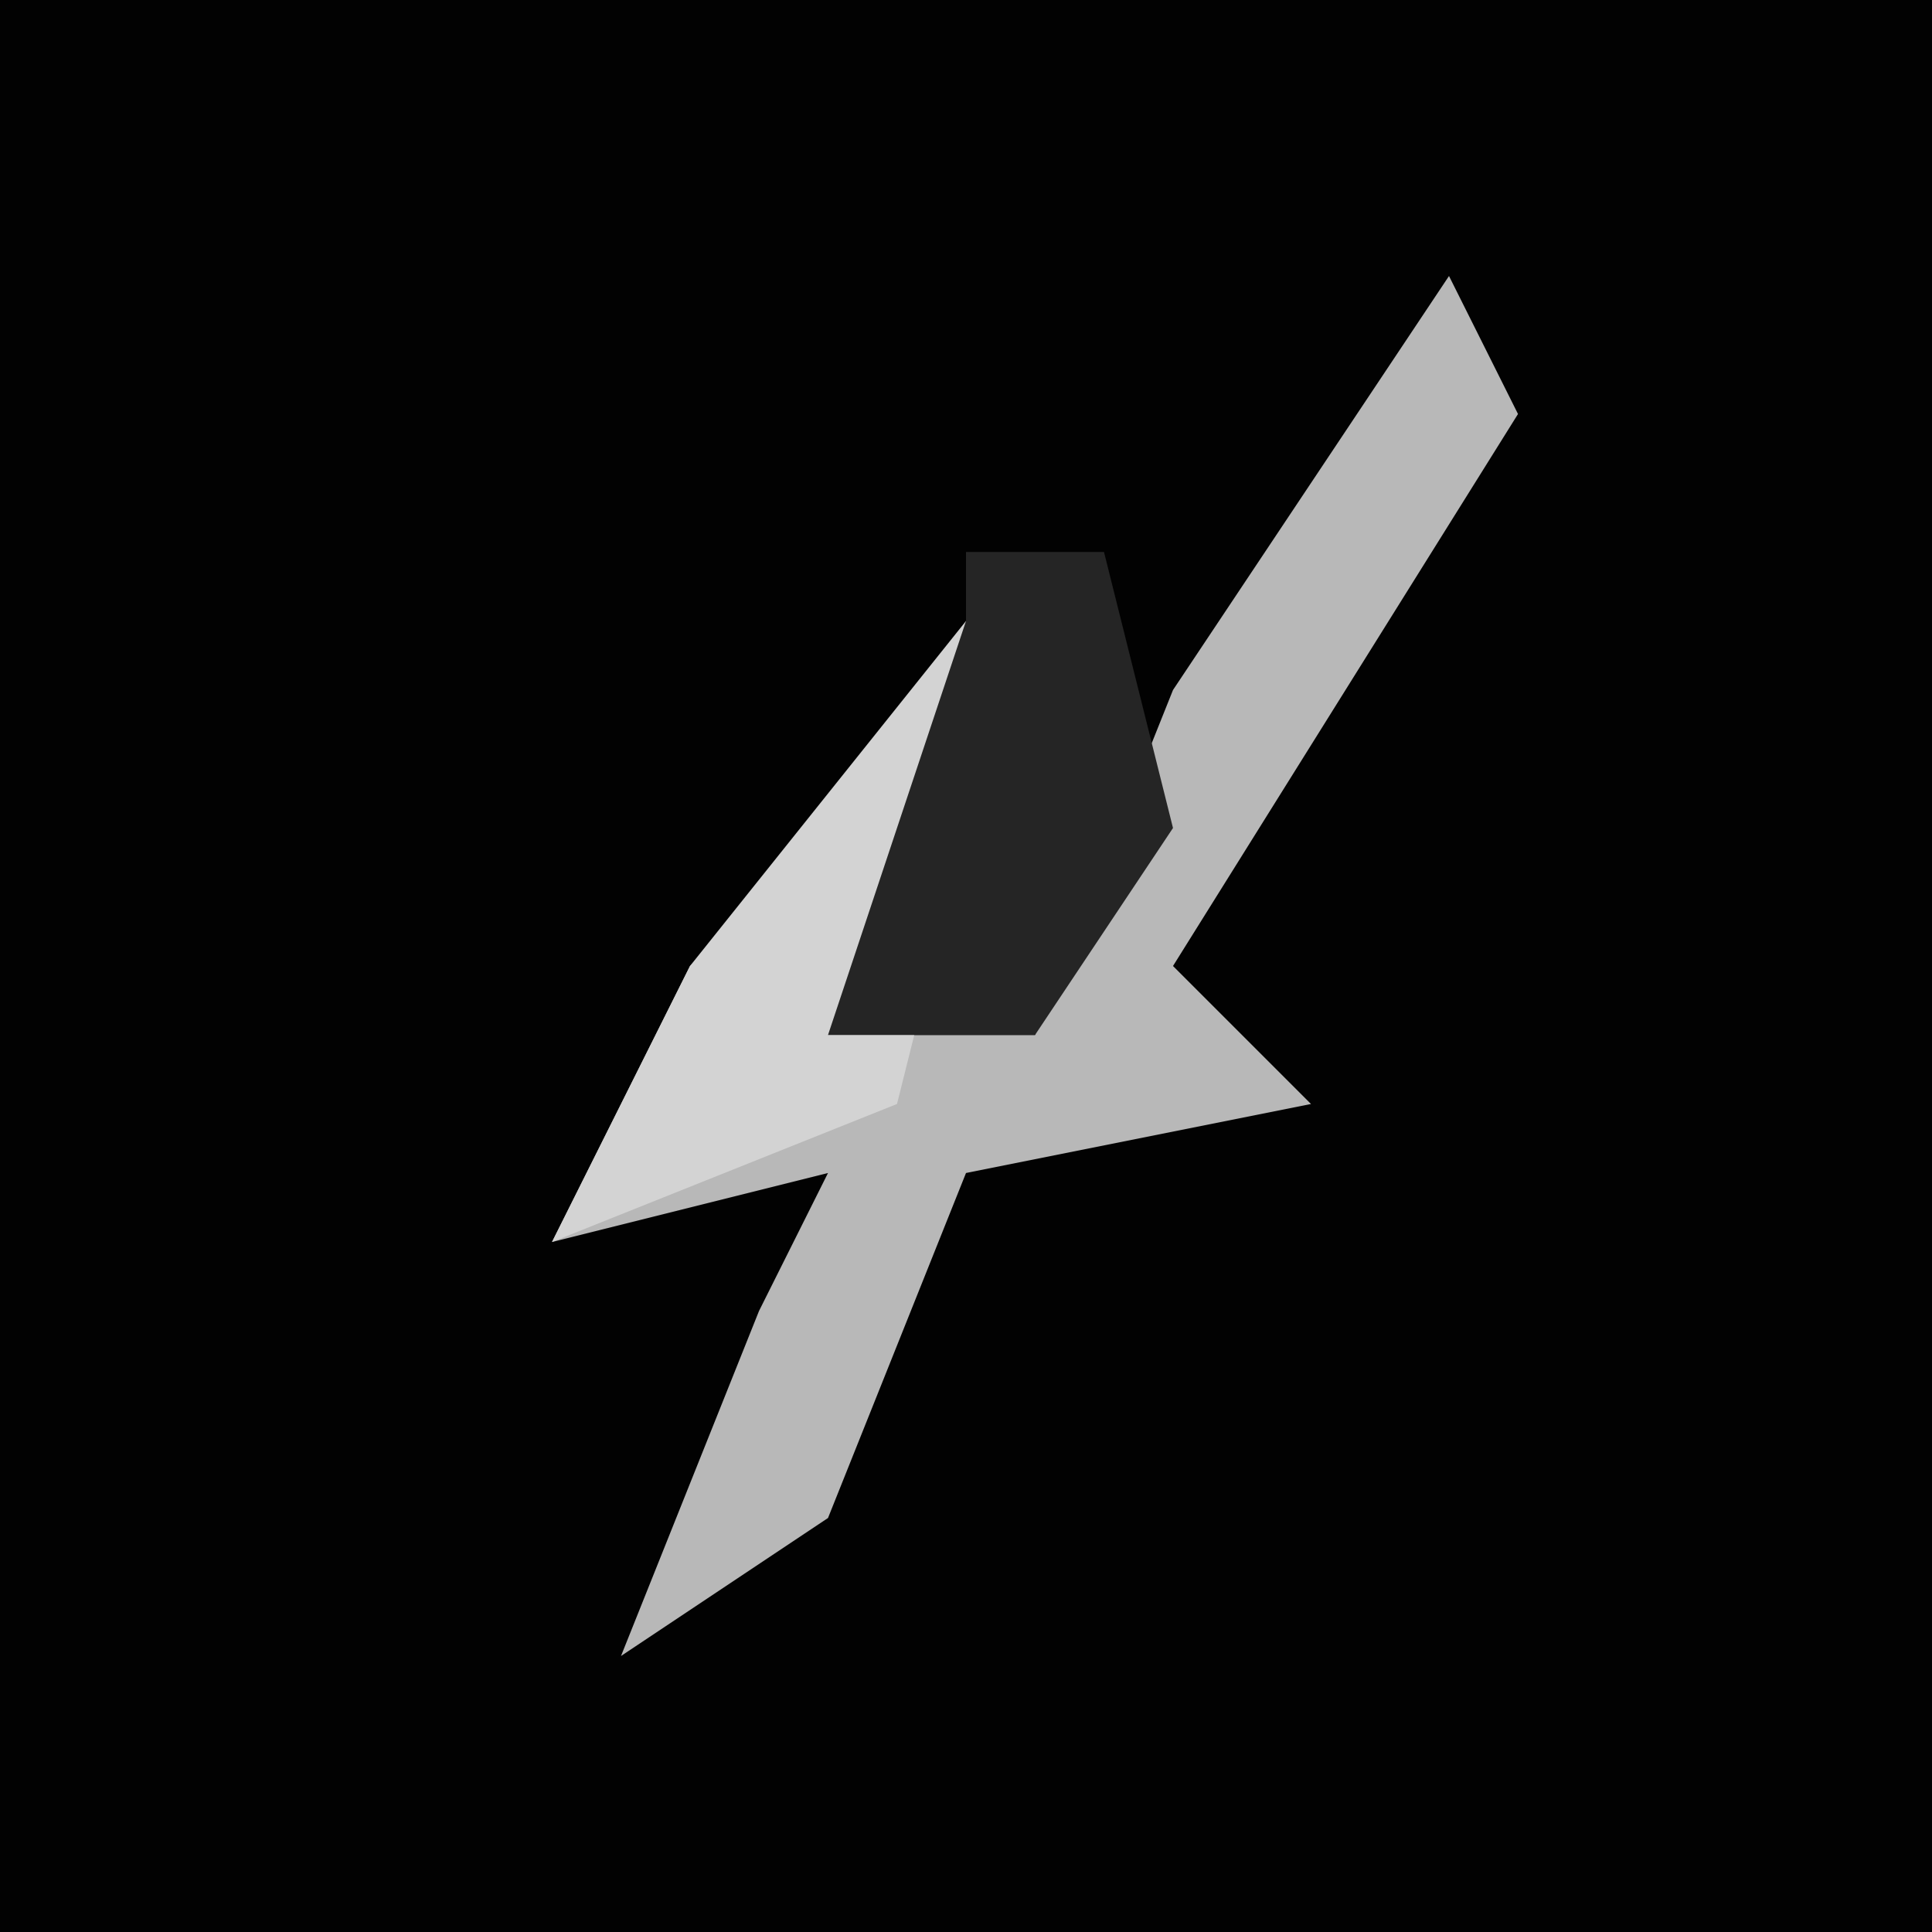<?xml version="1.0" encoding="UTF-8"?>
<svg version="1.1" xmlns="http://www.w3.org/2000/svg" width="28" height="28">
<path d="M0,0 L28,0 L28,28 L0,28 Z " fill="#020202" transform="translate(0,0)"/>
<path d="M0,0 L1,2 L-4,10 L-2,12 L-7,13 L-9,18 L-12,20 L-10,15 L-9,13 L-13,14 L-11,10 L-6,5 L-8,9 L-9,11 L-6,11 L-4,6 Z " fill="#B8B8B8" transform="translate(21,4)"/>
<path d="M0,0 L0,3 L-1,7 L-6,9 L-4,5 Z " fill="#D3D3D3" transform="translate(14,9)"/>
<path d="M0,0 L2,0 L3,4 L1,7 L-2,7 L0,1 Z " fill="#252525" transform="translate(14,8)"/>
</svg>
